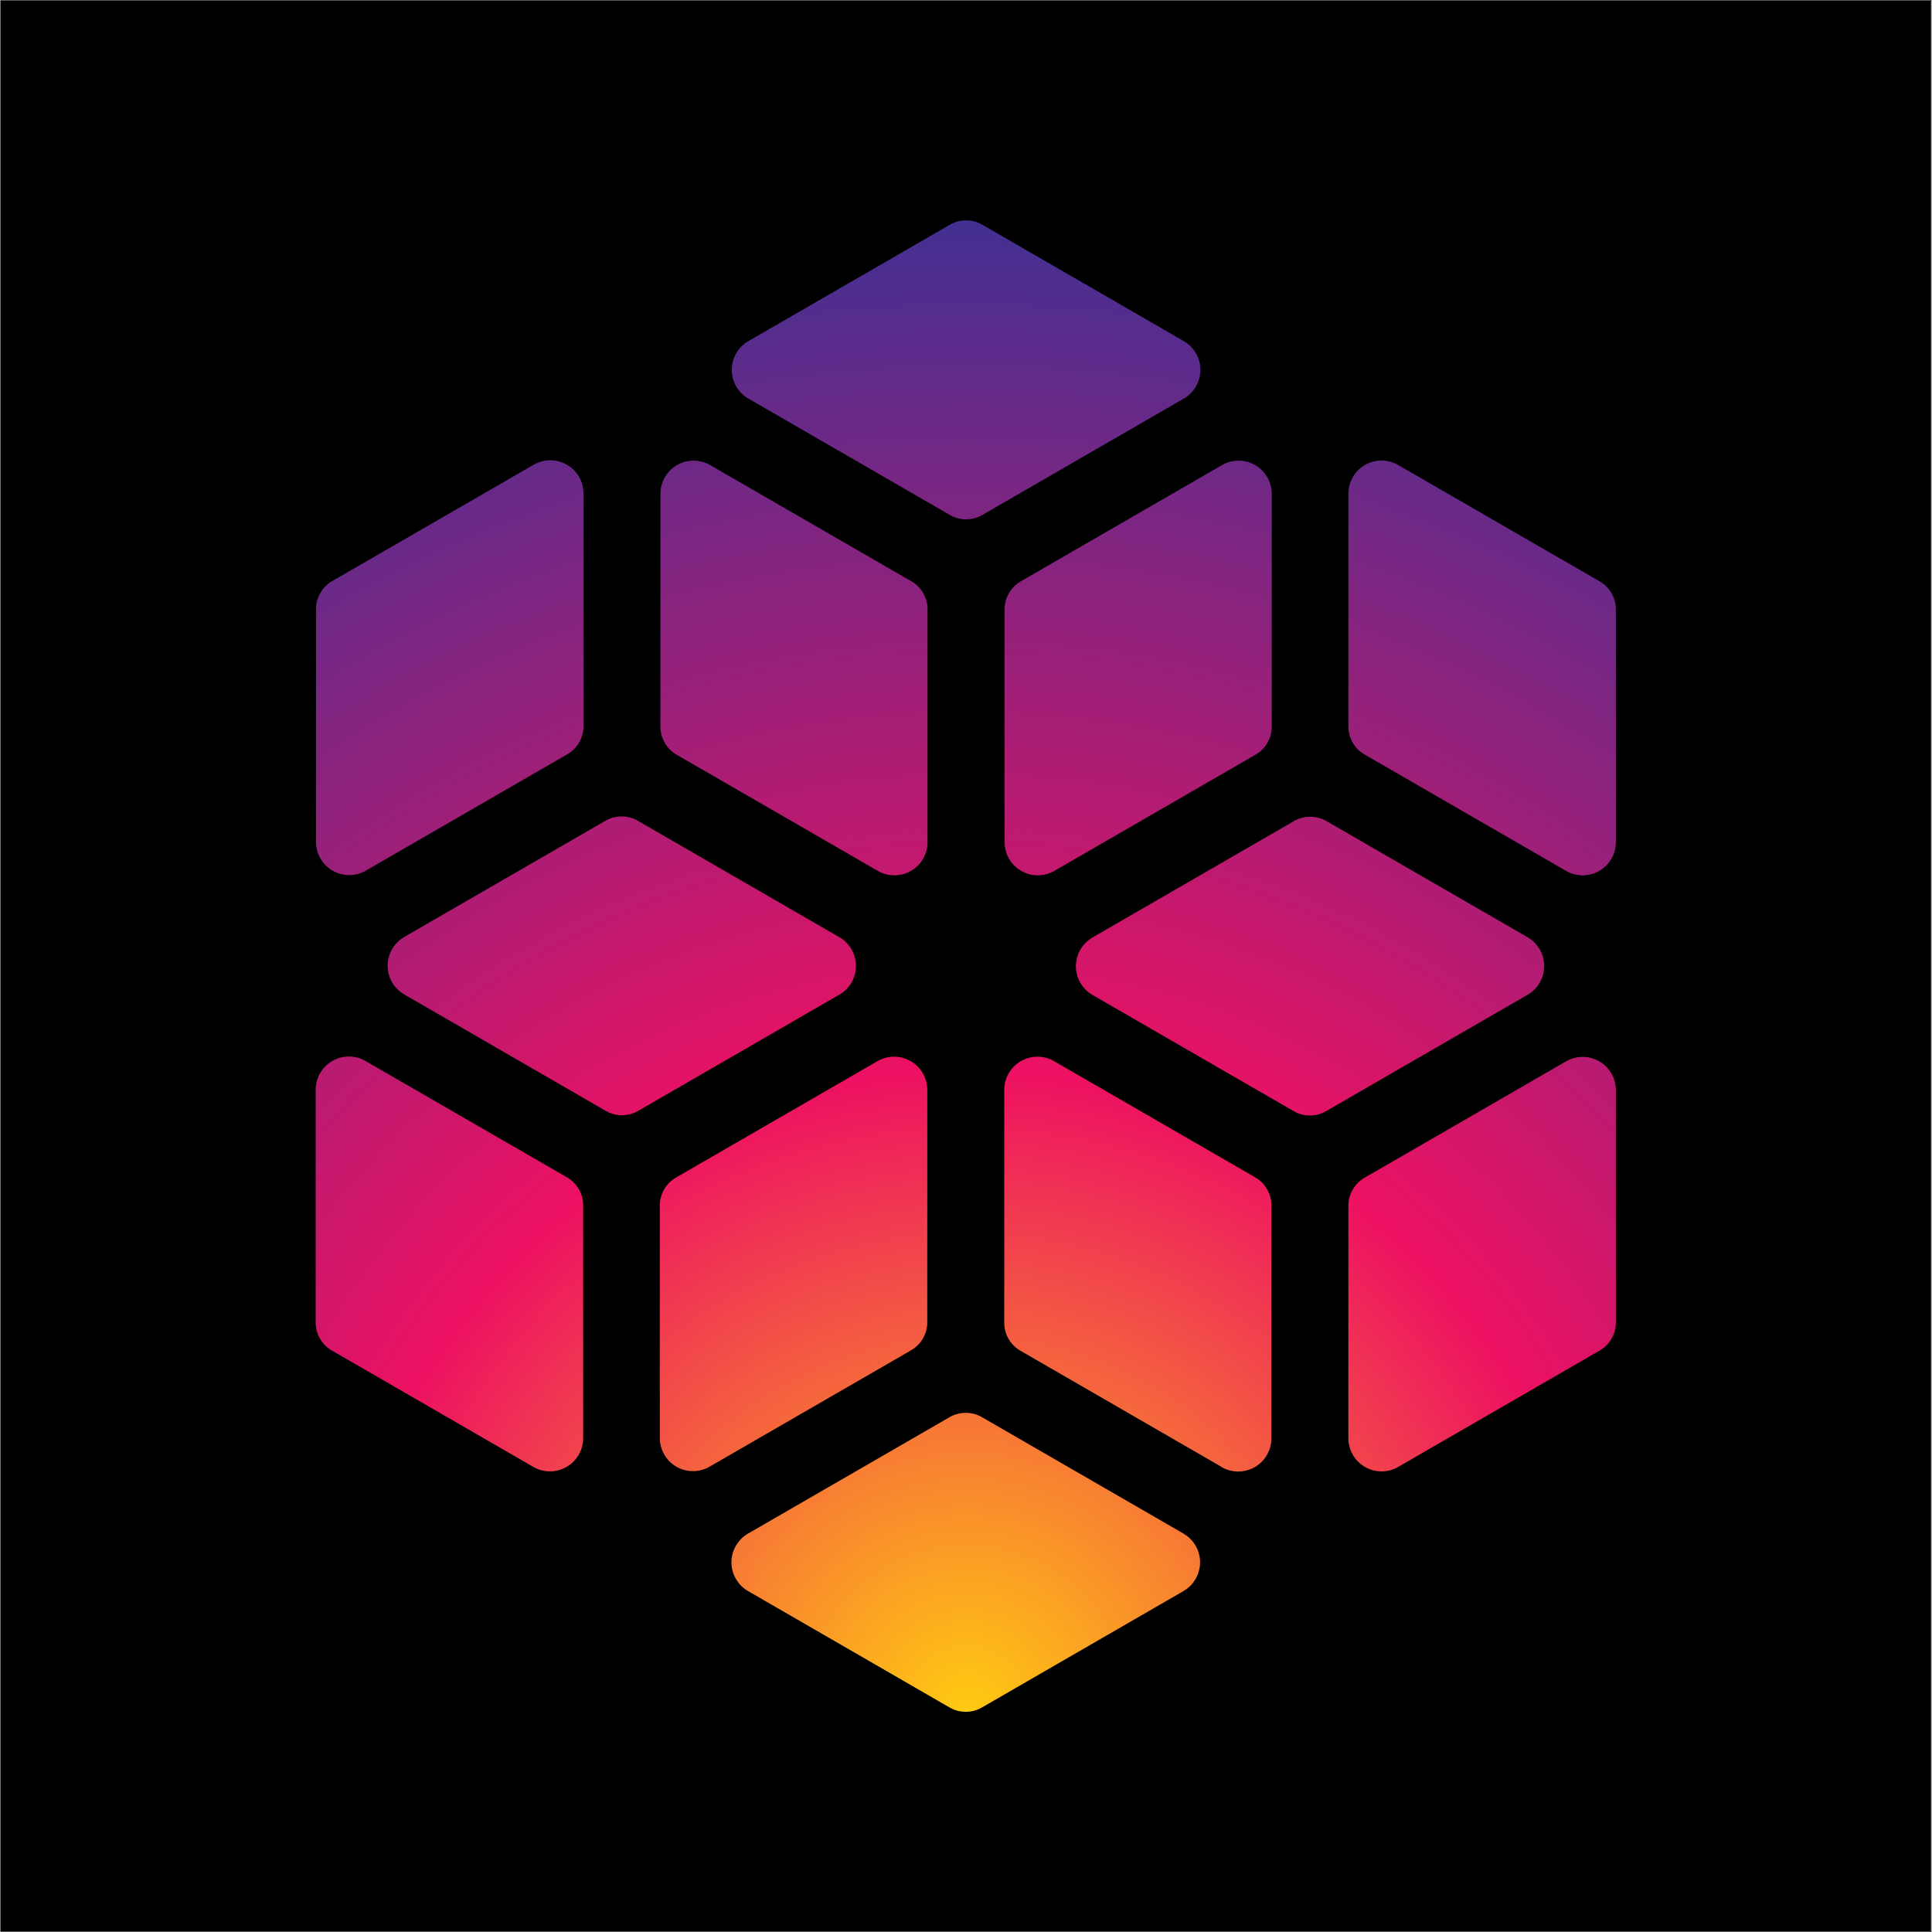 <svg xmlns="http://www.w3.org/2000/svg" xmlns:xlink="http://www.w3.org/1999/xlink" width="300" zoomAndPan="magnify" viewBox="0 0 224.88 225" height="300" preserveAspectRatio="xMidYMid meet" version="1.0"><rect x="0" y="0" width="224.88" height="225" fill="#333333" stroke="none"/><defs><clipPath id="id1"><path d="M 0 0.059 L 224.762 0.059 L 224.762 224.938 L 0 224.938 Z M 0 0.059 " clip-rule="nonzero"/></clipPath><clipPath id="id2"><path d="M 36.703 25.172 L 188.121 25.172 L 188.121 199.828 L 36.703 199.828 Z M 36.703 25.172 " clip-rule="nonzero"/></clipPath><clipPath id="id3"><path d="M 142.254 54.164 L 118.867 67.672 C 118.262 68.012 117.785 68.48 117.441 69.082 C 117.094 69.68 116.926 70.328 116.934 71.02 L 116.934 98.078 C 116.934 98.246 116.945 98.414 116.969 98.582 C 116.992 98.75 117.023 98.914 117.066 99.078 C 117.109 99.238 117.164 99.398 117.23 99.555 C 117.293 99.711 117.367 99.863 117.453 100.008 C 117.539 100.152 117.629 100.293 117.734 100.43 C 117.836 100.562 117.945 100.688 118.066 100.809 C 118.188 100.926 118.312 101.039 118.445 101.141 C 118.578 101.246 118.719 101.336 118.867 101.422 C 119.012 101.508 119.164 101.582 119.32 101.645 C 119.477 101.711 119.633 101.766 119.797 101.809 C 119.961 101.852 120.125 101.887 120.293 101.906 C 120.461 101.93 120.629 101.941 120.797 101.941 C 120.965 101.941 121.133 101.93 121.301 101.906 C 121.469 101.887 121.633 101.852 121.797 101.809 C 121.961 101.766 122.117 101.711 122.273 101.645 C 122.43 101.582 122.582 101.508 122.727 101.422 L 146.113 87.918 C 146.719 87.578 147.195 87.109 147.539 86.508 C 147.887 85.91 148.055 85.262 148.047 84.57 L 148.047 57.508 C 148.047 57.34 148.035 57.172 148.012 57.004 C 147.992 56.836 147.957 56.672 147.914 56.508 C 147.871 56.348 147.816 56.188 147.754 56.031 C 147.688 55.875 147.613 55.723 147.527 55.578 C 147.445 55.43 147.352 55.293 147.246 55.156 C 147.145 55.023 147.035 54.898 146.914 54.777 C 146.797 54.656 146.668 54.547 146.535 54.445 C 146.402 54.34 146.262 54.246 146.117 54.164 C 145.969 54.078 145.816 54.004 145.664 53.941 C 145.508 53.875 145.348 53.82 145.184 53.777 C 145.02 53.734 144.855 53.699 144.688 53.68 C 144.52 53.656 144.352 53.645 144.184 53.645 C 144.016 53.645 143.848 53.656 143.68 53.68 C 143.512 53.699 143.348 53.734 143.184 53.777 C 143.023 53.82 142.863 53.875 142.707 53.938 C 142.551 54.004 142.398 54.078 142.254 54.164 Z M 182.328 101.426 L 158.902 87.895 C 158.297 87.559 157.82 87.09 157.477 86.488 C 157.129 85.887 156.961 85.242 156.973 84.551 L 156.973 57.492 C 156.973 57.324 156.98 57.156 157.004 56.988 C 157.027 56.82 157.059 56.656 157.102 56.496 C 157.148 56.332 157.199 56.172 157.266 56.016 C 157.332 55.859 157.406 55.707 157.488 55.562 C 157.574 55.418 157.668 55.277 157.77 55.145 C 157.871 55.008 157.984 54.883 158.102 54.762 C 158.223 54.645 158.348 54.531 158.484 54.43 C 158.617 54.328 158.758 54.234 158.902 54.148 C 159.051 54.066 159.199 53.992 159.355 53.926 C 159.512 53.863 159.672 53.809 159.832 53.766 C 159.996 53.719 160.16 53.688 160.328 53.664 C 160.496 53.645 160.664 53.633 160.832 53.633 C 161 53.633 161.168 53.645 161.336 53.664 C 161.504 53.688 161.668 53.719 161.832 53.766 C 161.996 53.809 162.156 53.863 162.309 53.926 C 162.465 53.992 162.617 54.066 162.762 54.148 L 186.191 67.68 C 186.793 68.016 187.27 68.484 187.617 69.086 C 187.965 69.688 188.133 70.332 188.121 71.027 L 188.121 98.078 C 188.121 98.246 188.109 98.414 188.09 98.582 C 188.066 98.75 188.035 98.914 187.988 99.078 C 187.945 99.238 187.891 99.398 187.828 99.555 C 187.762 99.711 187.688 99.863 187.605 100.008 C 187.52 100.152 187.426 100.293 187.324 100.43 C 187.219 100.562 187.109 100.688 186.988 100.809 C 186.871 100.926 186.742 101.039 186.609 101.141 C 186.477 101.242 186.336 101.336 186.191 101.422 C 186.043 101.508 185.895 101.582 185.738 101.645 C 185.582 101.711 185.422 101.766 185.258 101.809 C 185.094 101.852 184.93 101.883 184.762 101.906 C 184.598 101.93 184.43 101.941 184.258 101.941 C 184.09 101.941 183.922 101.93 183.754 101.906 C 183.586 101.887 183.422 101.852 183.258 101.809 C 183.098 101.766 182.938 101.711 182.781 101.648 C 182.625 101.582 182.473 101.508 182.328 101.422 Z M 156.969 140.48 L 156.969 167.496 C 156.969 167.664 156.98 167.832 157 168 C 157.023 168.168 157.059 168.332 157.102 168.496 C 157.145 168.66 157.199 168.816 157.262 168.973 C 157.328 169.129 157.402 169.281 157.488 169.426 C 157.57 169.574 157.664 169.715 157.77 169.848 C 157.871 169.98 157.98 170.105 158.102 170.227 C 158.219 170.348 158.348 170.457 158.48 170.559 C 158.613 170.664 158.754 170.758 158.902 170.84 C 159.047 170.926 159.199 171 159.355 171.062 C 159.512 171.129 159.668 171.184 159.832 171.227 C 159.996 171.27 160.16 171.305 160.328 171.324 C 160.496 171.348 160.664 171.359 160.832 171.359 C 161 171.359 161.168 171.348 161.336 171.324 C 161.504 171.305 161.668 171.27 161.832 171.227 C 161.996 171.184 162.152 171.129 162.309 171.066 C 162.465 171 162.617 170.926 162.762 170.844 L 186.188 157.312 C 186.793 156.977 187.27 156.504 187.613 155.906 C 187.961 155.305 188.129 154.66 188.121 153.965 L 188.121 126.949 C 188.121 126.781 188.109 126.613 188.086 126.445 C 188.062 126.277 188.031 126.113 187.988 125.949 C 187.945 125.785 187.891 125.625 187.824 125.469 C 187.762 125.312 187.688 125.164 187.602 125.016 C 187.516 124.871 187.422 124.73 187.32 124.598 C 187.219 124.465 187.105 124.336 186.988 124.219 C 186.867 124.098 186.742 123.988 186.605 123.883 C 186.473 123.781 186.332 123.688 186.188 123.602 C 186.043 123.52 185.891 123.445 185.734 123.379 C 185.578 123.316 185.418 123.262 185.258 123.219 C 185.094 123.172 184.93 123.141 184.762 123.117 C 184.594 123.098 184.426 123.086 184.258 123.086 C 184.086 123.086 183.918 123.098 183.754 123.117 C 183.586 123.141 183.418 123.172 183.258 123.215 C 183.094 123.262 182.934 123.312 182.777 123.379 C 182.621 123.441 182.473 123.516 182.324 123.602 L 158.902 137.133 C 158.297 137.473 157.82 137.941 157.477 138.539 C 157.129 139.141 156.961 139.785 156.969 140.477 Z M 127.168 115.871 C 127.023 115.789 126.883 115.695 126.75 115.59 C 126.613 115.488 126.488 115.375 126.367 115.258 C 126.25 115.137 126.141 115.012 126.035 114.879 C 125.934 114.742 125.84 114.602 125.754 114.457 C 125.672 114.312 125.598 114.16 125.531 114.004 C 125.469 113.848 125.414 113.688 125.371 113.523 C 125.328 113.363 125.293 113.195 125.273 113.031 C 125.25 112.863 125.238 112.695 125.238 112.523 C 125.238 112.355 125.25 112.188 125.273 112.02 C 125.293 111.855 125.328 111.688 125.371 111.523 C 125.414 111.363 125.469 111.203 125.531 111.047 C 125.598 110.891 125.672 110.738 125.754 110.594 C 125.84 110.449 125.934 110.309 126.035 110.172 C 126.141 110.039 126.25 109.914 126.367 109.793 C 126.488 109.672 126.613 109.562 126.75 109.461 C 126.883 109.355 127.023 109.262 127.168 109.18 L 150.594 95.648 C 151.191 95.293 151.832 95.117 152.527 95.117 C 153.219 95.117 153.863 95.293 154.457 95.648 L 177.848 109.156 C 177.992 109.242 178.133 109.336 178.266 109.438 C 178.398 109.543 178.527 109.652 178.645 109.773 C 178.766 109.891 178.875 110.02 178.977 110.152 C 179.082 110.285 179.176 110.426 179.258 110.574 C 179.344 110.719 179.418 110.871 179.48 111.027 C 179.547 111.18 179.602 111.34 179.645 111.504 C 179.688 111.668 179.723 111.832 179.742 112 C 179.766 112.168 179.777 112.336 179.777 112.504 C 179.777 112.672 179.766 112.84 179.742 113.008 C 179.723 113.176 179.688 113.34 179.645 113.504 C 179.602 113.668 179.547 113.824 179.48 113.98 C 179.418 114.137 179.344 114.289 179.258 114.434 C 179.176 114.582 179.082 114.723 178.977 114.855 C 178.875 114.988 178.766 115.117 178.645 115.234 C 178.527 115.355 178.398 115.465 178.266 115.566 C 178.133 115.672 177.992 115.766 177.848 115.848 L 154.418 129.379 C 153.824 129.734 153.18 129.91 152.488 129.91 C 151.797 129.91 151.152 129.734 150.559 129.379 Z M 87.055 178.602 L 110.48 165.07 C 111.074 164.715 111.719 164.539 112.41 164.539 C 113.105 164.539 113.746 164.715 114.344 165.07 L 137.77 178.602 C 137.914 178.688 138.055 178.781 138.191 178.883 C 138.324 178.988 138.449 179.098 138.57 179.219 C 138.688 179.336 138.801 179.461 138.902 179.598 C 139.004 179.73 139.098 179.871 139.184 180.016 C 139.266 180.164 139.34 180.312 139.406 180.469 C 139.469 180.625 139.523 180.785 139.566 180.949 C 139.613 181.113 139.645 181.277 139.668 181.445 C 139.688 181.609 139.699 181.777 139.699 181.949 C 139.699 182.117 139.688 182.285 139.668 182.453 C 139.645 182.621 139.613 182.785 139.566 182.949 C 139.523 183.109 139.469 183.27 139.406 183.426 C 139.34 183.582 139.266 183.734 139.184 183.879 C 139.098 184.023 139.004 184.164 138.902 184.301 C 138.801 184.434 138.688 184.559 138.57 184.68 C 138.449 184.797 138.324 184.91 138.191 185.012 C 138.055 185.113 137.914 185.207 137.77 185.293 L 114.344 198.824 C 113.746 199.18 113.105 199.355 112.41 199.355 C 111.719 199.355 111.074 199.18 110.48 198.824 L 87.055 185.293 C 86.906 185.207 86.766 185.113 86.633 185.012 C 86.5 184.91 86.375 184.797 86.254 184.68 C 86.137 184.559 86.023 184.434 85.922 184.301 C 85.82 184.164 85.727 184.023 85.641 183.879 C 85.555 183.734 85.48 183.582 85.418 183.426 C 85.352 183.27 85.297 183.109 85.254 182.949 C 85.211 182.785 85.18 182.621 85.156 182.453 C 85.133 182.285 85.125 182.117 85.125 181.949 C 85.125 181.777 85.133 181.609 85.156 181.445 C 85.18 181.277 85.211 181.113 85.254 180.949 C 85.297 180.785 85.352 180.625 85.418 180.469 C 85.48 180.312 85.555 180.164 85.641 180.016 C 85.727 179.871 85.82 179.73 85.922 179.598 C 86.023 179.461 86.137 179.336 86.254 179.219 C 86.375 179.098 86.5 178.988 86.633 178.883 C 86.766 178.781 86.906 178.688 87.055 178.602 Z M 142.211 170.855 C 142.359 170.941 142.512 171.016 142.664 171.082 C 142.82 171.145 142.98 171.199 143.145 171.242 C 143.309 171.285 143.473 171.32 143.641 171.34 C 143.809 171.363 143.977 171.375 144.145 171.375 C 144.312 171.375 144.48 171.363 144.648 171.34 C 144.816 171.32 144.98 171.285 145.145 171.242 C 145.305 171.199 145.465 171.145 145.621 171.078 C 145.777 171.016 145.93 170.941 146.074 170.855 C 146.219 170.773 146.359 170.68 146.496 170.574 C 146.629 170.473 146.754 170.363 146.875 170.242 C 146.992 170.121 147.105 169.996 147.207 169.863 C 147.309 169.727 147.402 169.59 147.488 169.441 C 147.57 169.297 147.648 169.145 147.711 168.988 C 147.777 168.832 147.828 168.672 147.875 168.512 C 147.918 168.348 147.949 168.184 147.973 168.016 C 147.992 167.848 148.004 167.68 148.004 167.512 L 148.004 140.434 C 148.016 139.742 147.848 139.094 147.5 138.496 C 147.152 137.895 146.68 137.426 146.074 137.086 L 122.688 123.578 C 122.539 123.496 122.391 123.418 122.234 123.355 C 122.078 123.289 121.918 123.238 121.754 123.191 C 121.594 123.148 121.426 123.117 121.258 123.094 C 121.094 123.074 120.926 123.062 120.754 123.062 C 120.586 123.062 120.418 123.074 120.25 123.094 C 120.086 123.117 119.918 123.148 119.758 123.195 C 119.594 123.238 119.434 123.293 119.277 123.355 C 119.121 123.422 118.973 123.496 118.824 123.578 C 118.68 123.664 118.539 123.758 118.406 123.859 C 118.27 123.965 118.145 124.074 118.023 124.195 C 117.906 124.312 117.797 124.441 117.691 124.574 C 117.59 124.707 117.496 124.848 117.41 124.992 C 117.328 125.141 117.254 125.293 117.188 125.445 C 117.125 125.602 117.07 125.762 117.027 125.926 C 116.98 126.09 116.949 126.254 116.926 126.422 C 116.906 126.59 116.895 126.758 116.895 126.926 L 116.895 153.988 C 116.883 154.68 117.051 155.324 117.398 155.926 C 117.746 156.523 118.219 156.992 118.824 157.332 L 142.211 170.84 Z M 67.855 167.512 L 67.855 140.434 C 67.863 139.742 67.695 139.094 67.352 138.496 C 67.004 137.895 66.527 137.426 65.926 137.086 L 42.496 123.559 C 42.352 123.473 42.199 123.398 42.043 123.336 C 41.891 123.27 41.73 123.215 41.566 123.172 C 41.402 123.129 41.238 123.098 41.07 123.074 C 40.902 123.051 40.734 123.043 40.566 123.043 C 40.398 123.043 40.23 123.055 40.062 123.074 C 39.895 123.098 39.73 123.129 39.566 123.172 C 39.406 123.219 39.246 123.27 39.09 123.336 C 38.934 123.398 38.781 123.477 38.637 123.559 C 38.492 123.645 38.352 123.738 38.219 123.84 C 38.082 123.941 37.957 124.055 37.836 124.172 C 37.719 124.293 37.605 124.418 37.504 124.551 C 37.402 124.688 37.309 124.824 37.223 124.973 C 37.137 125.117 37.062 125.27 37 125.426 C 36.934 125.582 36.879 125.738 36.836 125.902 C 36.793 126.066 36.758 126.23 36.738 126.398 C 36.715 126.566 36.703 126.734 36.703 126.902 L 36.703 153.965 C 36.695 154.656 36.863 155.305 37.207 155.902 C 37.555 156.504 38.031 156.973 38.637 157.309 L 62.059 170.84 C 62.207 170.922 62.355 171 62.512 171.062 C 62.668 171.129 62.828 171.18 62.992 171.227 C 63.156 171.27 63.32 171.301 63.488 171.324 C 63.656 171.344 63.824 171.355 63.992 171.355 C 64.16 171.355 64.328 171.344 64.496 171.324 C 64.664 171.301 64.828 171.27 64.992 171.223 C 65.152 171.18 65.312 171.125 65.469 171.062 C 65.625 170.996 65.777 170.922 65.922 170.84 C 66.066 170.754 66.207 170.66 66.344 170.559 C 66.477 170.453 66.602 170.344 66.723 170.223 C 66.84 170.105 66.953 169.977 67.055 169.844 C 67.156 169.711 67.25 169.57 67.336 169.426 C 67.422 169.277 67.496 169.129 67.559 168.973 C 67.625 168.816 67.68 168.656 67.723 168.492 C 67.766 168.328 67.801 168.164 67.82 167.996 C 67.844 167.828 67.855 167.66 67.855 167.492 Z M 76.781 140.453 L 76.781 167.469 C 76.781 167.637 76.789 167.805 76.812 167.973 C 76.836 168.137 76.867 168.305 76.91 168.465 C 76.957 168.629 77.012 168.789 77.074 168.945 C 77.141 169.102 77.215 169.25 77.297 169.398 C 77.383 169.543 77.477 169.684 77.578 169.816 C 77.68 169.953 77.793 170.078 77.91 170.199 C 78.031 170.316 78.156 170.426 78.293 170.531 C 78.426 170.633 78.566 170.727 78.711 170.812 C 78.859 170.895 79.008 170.969 79.164 171.035 C 79.32 171.098 79.48 171.152 79.641 171.195 C 79.805 171.242 79.969 171.273 80.137 171.297 C 80.305 171.316 80.473 171.328 80.641 171.328 C 80.809 171.328 80.977 171.316 81.145 171.297 C 81.312 171.273 81.477 171.242 81.641 171.195 C 81.805 171.152 81.965 171.098 82.117 171.035 C 82.273 170.969 82.426 170.895 82.57 170.812 L 106 157.281 C 106.602 156.945 107.078 156.473 107.422 155.875 C 107.77 155.273 107.938 154.629 107.93 153.934 L 107.93 126.926 C 107.93 126.758 107.918 126.59 107.895 126.422 C 107.875 126.254 107.84 126.09 107.797 125.926 C 107.754 125.762 107.699 125.602 107.633 125.445 C 107.57 125.289 107.496 125.141 107.41 124.992 C 107.328 124.848 107.234 124.707 107.129 124.574 C 107.027 124.441 106.918 124.312 106.797 124.195 C 106.68 124.074 106.551 123.965 106.418 123.859 C 106.285 123.758 106.145 123.664 105.996 123.578 C 105.852 123.496 105.699 123.422 105.547 123.355 C 105.391 123.293 105.23 123.238 105.066 123.195 C 104.902 123.148 104.738 123.117 104.57 123.094 C 104.402 123.074 104.234 123.062 104.066 123.062 C 103.898 123.062 103.73 123.074 103.562 123.094 C 103.395 123.117 103.23 123.148 103.066 123.191 C 102.906 123.238 102.746 123.289 102.59 123.355 C 102.434 123.418 102.281 123.496 102.137 123.578 L 78.711 137.109 C 78.105 137.449 77.629 137.918 77.285 138.52 C 76.938 139.117 76.77 139.766 76.781 140.457 Z M 42.535 101.398 L 65.961 87.871 C 66.566 87.531 67.043 87.062 67.387 86.465 C 67.734 85.863 67.902 85.219 67.895 84.523 L 67.895 57.465 C 67.895 57.297 67.883 57.129 67.859 56.961 C 67.836 56.793 67.805 56.629 67.762 56.465 C 67.719 56.301 67.664 56.145 67.598 55.988 C 67.535 55.832 67.457 55.68 67.375 55.535 C 67.289 55.387 67.195 55.246 67.094 55.113 C 66.992 54.98 66.879 54.852 66.762 54.734 C 66.641 54.613 66.516 54.504 66.379 54.402 C 66.246 54.297 66.105 54.203 65.961 54.121 C 65.816 54.035 65.664 53.961 65.508 53.898 C 65.352 53.832 65.191 53.777 65.027 53.734 C 64.867 53.691 64.699 53.656 64.535 53.637 C 64.367 53.613 64.199 53.602 64.031 53.602 C 63.859 53.602 63.691 53.613 63.527 53.637 C 63.359 53.656 63.191 53.691 63.031 53.734 C 62.867 53.777 62.707 53.832 62.551 53.895 C 62.395 53.961 62.246 54.035 62.098 54.117 L 38.672 67.648 C 38.066 67.984 37.59 68.457 37.246 69.055 C 36.898 69.656 36.73 70.301 36.742 70.996 L 36.742 98.055 C 36.742 98.227 36.754 98.395 36.777 98.559 C 36.797 98.727 36.832 98.891 36.875 99.055 C 36.918 99.219 36.973 99.379 37.039 99.535 C 37.102 99.688 37.176 99.84 37.262 99.988 C 37.348 100.133 37.438 100.273 37.543 100.406 C 37.645 100.539 37.758 100.668 37.875 100.785 C 37.996 100.906 38.121 101.016 38.254 101.117 C 38.391 101.223 38.527 101.316 38.676 101.398 C 38.82 101.484 38.973 101.559 39.129 101.621 C 39.285 101.688 39.445 101.742 39.605 101.785 C 39.77 101.828 39.934 101.859 40.102 101.883 C 40.27 101.906 40.438 101.918 40.605 101.918 C 40.773 101.918 40.941 101.906 41.109 101.883 C 41.277 101.863 41.441 101.828 41.605 101.785 C 41.77 101.742 41.926 101.688 42.082 101.625 C 42.238 101.559 42.391 101.484 42.535 101.398 Z M 70.402 95.613 C 71 95.262 71.645 95.082 72.336 95.082 C 73.027 95.082 73.672 95.262 74.266 95.613 L 97.691 109.145 C 97.84 109.23 97.98 109.324 98.113 109.426 C 98.246 109.527 98.375 109.641 98.492 109.758 C 98.613 109.879 98.723 110.004 98.824 110.141 C 98.93 110.273 99.023 110.414 99.105 110.559 C 99.191 110.707 99.266 110.855 99.328 111.012 C 99.395 111.168 99.449 111.328 99.492 111.492 C 99.535 111.652 99.566 111.82 99.59 111.988 C 99.613 112.152 99.625 112.32 99.621 112.492 C 99.625 112.66 99.613 112.828 99.59 112.996 C 99.566 113.16 99.535 113.328 99.492 113.488 C 99.449 113.652 99.395 113.812 99.328 113.969 C 99.266 114.125 99.191 114.277 99.105 114.422 C 99.023 114.566 98.93 114.707 98.824 114.84 C 98.723 114.977 98.613 115.102 98.492 115.223 C 98.375 115.34 98.246 115.453 98.113 115.555 C 97.98 115.656 97.84 115.75 97.691 115.836 L 74.305 129.344 C 73.711 129.699 73.066 129.875 72.375 129.875 C 71.68 129.875 71.039 129.699 70.441 129.344 L 47.016 115.812 C 46.871 115.727 46.73 115.637 46.594 115.531 C 46.461 115.43 46.336 115.316 46.215 115.199 C 46.098 115.078 45.984 114.953 45.883 114.82 C 45.781 114.684 45.688 114.543 45.602 114.398 C 45.52 114.254 45.445 114.102 45.379 113.945 C 45.316 113.789 45.262 113.629 45.219 113.469 C 45.172 113.305 45.141 113.141 45.117 112.973 C 45.098 112.805 45.086 112.637 45.086 112.469 C 45.086 112.301 45.098 112.129 45.117 111.965 C 45.141 111.797 45.172 111.633 45.219 111.469 C 45.262 111.305 45.316 111.145 45.379 110.988 C 45.445 110.832 45.52 110.684 45.602 110.535 C 45.688 110.391 45.781 110.25 45.883 110.117 C 45.984 109.984 46.098 109.855 46.215 109.738 C 46.336 109.617 46.461 109.508 46.594 109.402 C 46.73 109.301 46.871 109.207 47.016 109.121 Z M 87.094 46.418 C 86.945 46.336 86.805 46.242 86.672 46.137 C 86.539 46.035 86.41 45.926 86.293 45.805 C 86.172 45.684 86.062 45.559 85.961 45.426 C 85.855 45.289 85.762 45.152 85.68 45.004 C 85.594 44.859 85.52 44.707 85.457 44.551 C 85.391 44.395 85.336 44.234 85.293 44.074 C 85.25 43.91 85.219 43.746 85.195 43.578 C 85.172 43.41 85.164 43.242 85.164 43.074 C 85.164 42.902 85.172 42.734 85.195 42.57 C 85.219 42.402 85.25 42.234 85.293 42.074 C 85.336 41.91 85.391 41.75 85.457 41.594 C 85.52 41.438 85.594 41.289 85.68 41.141 C 85.762 40.996 85.855 40.855 85.961 40.723 C 86.062 40.586 86.172 40.461 86.293 40.34 C 86.41 40.223 86.539 40.109 86.672 40.008 C 86.805 39.906 86.945 39.812 87.094 39.727 L 110.52 26.195 C 111.113 25.84 111.758 25.664 112.449 25.664 C 113.145 25.664 113.785 25.84 114.383 26.195 L 126.094 32.961 L 137.809 39.727 C 137.953 39.812 138.094 39.906 138.227 40.008 C 138.363 40.109 138.488 40.223 138.605 40.34 C 138.727 40.461 138.836 40.586 138.941 40.723 C 139.043 40.855 139.137 40.996 139.219 41.141 C 139.305 41.289 139.379 41.438 139.445 41.594 C 139.508 41.75 139.562 41.91 139.605 42.074 C 139.648 42.234 139.684 42.402 139.703 42.57 C 139.727 42.734 139.738 42.902 139.738 43.074 C 139.738 43.242 139.727 43.41 139.703 43.578 C 139.684 43.746 139.648 43.91 139.605 44.074 C 139.562 44.234 139.508 44.395 139.445 44.551 C 139.379 44.707 139.305 44.859 139.219 45.004 C 139.137 45.152 139.043 45.289 138.941 45.426 C 138.836 45.559 138.727 45.684 138.605 45.805 C 138.488 45.926 138.363 46.035 138.227 46.137 C 138.094 46.242 137.953 46.336 137.809 46.418 L 114.383 59.949 C 113.785 60.305 113.145 60.484 112.449 60.484 C 111.758 60.484 111.113 60.305 110.52 59.949 Z M 106.031 67.672 L 82.645 54.164 C 82.496 54.078 82.348 54.004 82.191 53.938 C 82.035 53.875 81.875 53.82 81.711 53.777 C 81.551 53.734 81.383 53.699 81.215 53.68 C 81.051 53.656 80.883 53.645 80.711 53.645 C 80.543 53.645 80.375 53.656 80.207 53.68 C 80.043 53.699 79.875 53.734 79.715 53.777 C 79.551 53.82 79.391 53.875 79.234 53.941 C 79.078 54.004 78.93 54.078 78.781 54.164 C 78.637 54.246 78.496 54.34 78.363 54.445 C 78.227 54.547 78.102 54.656 77.98 54.777 C 77.863 54.898 77.75 55.023 77.648 55.156 C 77.547 55.293 77.453 55.43 77.367 55.578 C 77.285 55.723 77.211 55.875 77.145 56.031 C 77.082 56.188 77.027 56.348 76.984 56.508 C 76.938 56.672 76.906 56.836 76.883 57.004 C 76.863 57.172 76.852 57.34 76.852 57.508 L 76.852 84.57 C 76.844 85.262 77.012 85.91 77.355 86.508 C 77.703 87.109 78.176 87.578 78.781 87.918 L 102.168 101.422 C 102.316 101.508 102.469 101.582 102.621 101.645 C 102.777 101.711 102.938 101.766 103.102 101.809 C 103.266 101.852 103.43 101.887 103.598 101.906 C 103.766 101.93 103.934 101.941 104.102 101.941 C 104.27 101.941 104.438 101.93 104.605 101.906 C 104.773 101.883 104.938 101.852 105.102 101.809 C 105.262 101.766 105.422 101.711 105.578 101.645 C 105.734 101.582 105.887 101.508 106.031 101.422 C 106.176 101.336 106.316 101.242 106.453 101.141 C 106.586 101.039 106.711 100.926 106.832 100.809 C 106.949 100.688 107.062 100.562 107.164 100.43 C 107.266 100.293 107.359 100.152 107.445 100.008 C 107.527 99.863 107.602 99.711 107.668 99.555 C 107.734 99.398 107.785 99.238 107.832 99.078 C 107.875 98.914 107.906 98.746 107.93 98.582 C 107.949 98.414 107.961 98.246 107.961 98.078 L 107.961 71.02 C 107.973 70.324 107.805 69.68 107.461 69.082 C 107.117 68.48 106.641 68.012 106.039 67.672 Z M 106.031 67.672 " clip-rule="evenodd"/></clipPath><radialGradient gradientTransform="matrix(1, 0, 0, 1, -597.591, -719.859)" gradientUnits="userSpaceOnUse" r="173.64" cx="710.138" id="id4" cy="919.023" fx="710.138" fy="919.023"><stop stop-opacity="1" stop-color="rgb(99.966%, 79.268%, 6.842%)" offset="0"/><stop stop-opacity="1" stop-color="rgb(99.902%, 78.606%, 7.13%)" offset="0.004"/><stop stop-opacity="1" stop-color="rgb(99.838%, 77.943%, 7.419%)" offset="0.008"/><stop stop-opacity="1" stop-color="rgb(99.773%, 77.281%, 7.707%)" offset="0.012"/><stop stop-opacity="1" stop-color="rgb(99.709%, 76.619%, 7.994%)" offset="0.016"/><stop stop-opacity="1" stop-color="rgb(99.644%, 75.957%, 8.282%)" offset="0.02"/><stop stop-opacity="1" stop-color="rgb(99.58%, 75.294%, 8.571%)" offset="0.023"/><stop stop-opacity="1" stop-color="rgb(99.515%, 74.632%, 8.858%)" offset="0.027"/><stop stop-opacity="1" stop-color="rgb(99.451%, 73.97%, 9.146%)" offset="0.031"/><stop stop-opacity="1" stop-color="rgb(99.387%, 73.308%, 9.435%)" offset="0.035"/><stop stop-opacity="1" stop-color="rgb(99.323%, 72.646%, 9.723%)" offset="0.039"/><stop stop-opacity="1" stop-color="rgb(99.257%, 71.983%, 10.01%)" offset="0.043"/><stop stop-opacity="1" stop-color="rgb(99.193%, 71.321%, 10.298%)" offset="0.047"/><stop stop-opacity="1" stop-color="rgb(99.129%, 70.659%, 10.587%)" offset="0.051"/><stop stop-opacity="1" stop-color="rgb(99.063%, 69.997%, 10.875%)" offset="0.055"/><stop stop-opacity="1" stop-color="rgb(98.999%, 69.334%, 11.162%)" offset="0.059"/><stop stop-opacity="1" stop-color="rgb(98.935%, 68.672%, 11.45%)" offset="0.062"/><stop stop-opacity="1" stop-color="rgb(98.871%, 68.01%, 11.739%)" offset="0.066"/><stop stop-opacity="1" stop-color="rgb(98.805%, 67.348%, 12.025%)" offset="0.07"/><stop stop-opacity="1" stop-color="rgb(98.741%, 66.685%, 12.314%)" offset="0.074"/><stop stop-opacity="1" stop-color="rgb(98.677%, 66.023%, 12.602%)" offset="0.078"/><stop stop-opacity="1" stop-color="rgb(98.613%, 65.361%, 12.891%)" offset="0.082"/><stop stop-opacity="1" stop-color="rgb(98.547%, 64.699%, 13.177%)" offset="0.086"/><stop stop-opacity="1" stop-color="rgb(98.483%, 64.037%, 13.466%)" offset="0.09"/><stop stop-opacity="1" stop-color="rgb(98.419%, 63.374%, 13.754%)" offset="0.094"/><stop stop-opacity="1" stop-color="rgb(98.354%, 62.712%, 14.043%)" offset="0.098"/><stop stop-opacity="1" stop-color="rgb(98.289%, 62.05%, 14.33%)" offset="0.102"/><stop stop-opacity="1" stop-color="rgb(98.225%, 61.388%, 14.618%)" offset="0.105"/><stop stop-opacity="1" stop-color="rgb(98.161%, 60.725%, 14.906%)" offset="0.109"/><stop stop-opacity="1" stop-color="rgb(98.096%, 60.063%, 15.193%)" offset="0.113"/><stop stop-opacity="1" stop-color="rgb(98.032%, 59.401%, 15.482%)" offset="0.117"/><stop stop-opacity="1" stop-color="rgb(97.968%, 58.739%, 15.77%)" offset="0.121"/><stop stop-opacity="1" stop-color="rgb(97.903%, 58.076%, 16.058%)" offset="0.125"/><stop stop-opacity="1" stop-color="rgb(97.838%, 57.414%, 16.345%)" offset="0.129"/><stop stop-opacity="1" stop-color="rgb(97.774%, 56.752%, 16.634%)" offset="0.133"/><stop stop-opacity="1" stop-color="rgb(97.71%, 56.09%, 16.922%)" offset="0.137"/><stop stop-opacity="1" stop-color="rgb(97.646%, 55.428%, 17.21%)" offset="0.141"/><stop stop-opacity="1" stop-color="rgb(97.58%, 54.765%, 17.497%)" offset="0.145"/><stop stop-opacity="1" stop-color="rgb(97.516%, 54.103%, 17.786%)" offset="0.148"/><stop stop-opacity="1" stop-color="rgb(97.452%, 53.441%, 18.074%)" offset="0.152"/><stop stop-opacity="1" stop-color="rgb(97.386%, 52.779%, 18.361%)" offset="0.156"/><stop stop-opacity="1" stop-color="rgb(97.322%, 52.116%, 18.649%)" offset="0.16"/><stop stop-opacity="1" stop-color="rgb(97.258%, 51.454%, 18.938%)" offset="0.164"/><stop stop-opacity="1" stop-color="rgb(97.194%, 50.792%, 19.226%)" offset="0.168"/><stop stop-opacity="1" stop-color="rgb(97.128%, 50.13%, 19.513%)" offset="0.172"/><stop stop-opacity="1" stop-color="rgb(97.064%, 49.467%, 19.801%)" offset="0.176"/><stop stop-opacity="1" stop-color="rgb(97%, 48.805%, 20.09%)" offset="0.18"/><stop stop-opacity="1" stop-color="rgb(96.936%, 48.143%, 20.378%)" offset="0.184"/><stop stop-opacity="1" stop-color="rgb(96.87%, 47.481%, 20.665%)" offset="0.188"/><stop stop-opacity="1" stop-color="rgb(96.806%, 46.819%, 20.953%)" offset="0.191"/><stop stop-opacity="1" stop-color="rgb(96.742%, 46.156%, 21.242%)" offset="0.195"/><stop stop-opacity="1" stop-color="rgb(96.677%, 45.494%, 21.529%)" offset="0.199"/><stop stop-opacity="1" stop-color="rgb(96.613%, 44.832%, 21.817%)" offset="0.203"/><stop stop-opacity="1" stop-color="rgb(96.548%, 44.17%, 22.105%)" offset="0.207"/><stop stop-opacity="1" stop-color="rgb(96.484%, 43.507%, 22.394%)" offset="0.211"/><stop stop-opacity="1" stop-color="rgb(96.419%, 42.845%, 22.681%)" offset="0.215"/><stop stop-opacity="1" stop-color="rgb(96.355%, 42.183%, 22.969%)" offset="0.219"/><stop stop-opacity="1" stop-color="rgb(96.291%, 41.521%, 23.257%)" offset="0.223"/><stop stop-opacity="1" stop-color="rgb(96.227%, 40.858%, 23.544%)" offset="0.227"/><stop stop-opacity="1" stop-color="rgb(96.161%, 40.196%, 23.833%)" offset="0.23"/><stop stop-opacity="1" stop-color="rgb(96.097%, 39.534%, 24.121%)" offset="0.234"/><stop stop-opacity="1" stop-color="rgb(96.033%, 38.872%, 24.409%)" offset="0.238"/><stop stop-opacity="1" stop-color="rgb(95.969%, 38.21%, 24.696%)" offset="0.242"/><stop stop-opacity="1" stop-color="rgb(95.903%, 37.547%, 24.985%)" offset="0.246"/><stop stop-opacity="1" stop-color="rgb(95.839%, 36.885%, 25.273%)" offset="0.25"/><stop stop-opacity="1" stop-color="rgb(95.775%, 36.223%, 25.562%)" offset="0.254"/><stop stop-opacity="1" stop-color="rgb(95.709%, 35.561%, 25.848%)" offset="0.258"/><stop stop-opacity="1" stop-color="rgb(95.645%, 34.898%, 26.137%)" offset="0.262"/><stop stop-opacity="1" stop-color="rgb(95.581%, 34.236%, 26.425%)" offset="0.266"/><stop stop-opacity="1" stop-color="rgb(95.517%, 33.574%, 26.712%)" offset="0.27"/><stop stop-opacity="1" stop-color="rgb(95.451%, 32.91%, 27%)" offset="0.273"/><stop stop-opacity="1" stop-color="rgb(95.387%, 32.248%, 27.289%)" offset="0.277"/><stop stop-opacity="1" stop-color="rgb(95.323%, 31.586%, 27.577%)" offset="0.281"/><stop stop-opacity="1" stop-color="rgb(95.259%, 30.923%, 27.864%)" offset="0.285"/><stop stop-opacity="1" stop-color="rgb(95.193%, 30.261%, 28.152%)" offset="0.289"/><stop stop-opacity="1" stop-color="rgb(95.129%, 29.599%, 28.441%)" offset="0.293"/><stop stop-opacity="1" stop-color="rgb(95.065%, 28.937%, 28.729%)" offset="0.297"/><stop stop-opacity="1" stop-color="rgb(95%, 28.275%, 29.016%)" offset="0.301"/><stop stop-opacity="1" stop-color="rgb(94.936%, 27.612%, 29.305%)" offset="0.305"/><stop stop-opacity="1" stop-color="rgb(94.872%, 26.95%, 29.593%)" offset="0.309"/><stop stop-opacity="1" stop-color="rgb(94.807%, 26.288%, 29.88%)" offset="0.312"/><stop stop-opacity="1" stop-color="rgb(94.742%, 25.626%, 30.168%)" offset="0.316"/><stop stop-opacity="1" stop-color="rgb(94.678%, 24.963%, 30.457%)" offset="0.32"/><stop stop-opacity="1" stop-color="rgb(94.614%, 24.301%, 30.745%)" offset="0.324"/><stop stop-opacity="1" stop-color="rgb(94.55%, 23.639%, 31.032%)" offset="0.328"/><stop stop-opacity="1" stop-color="rgb(94.484%, 22.977%, 31.32%)" offset="0.332"/><stop stop-opacity="1" stop-color="rgb(94.42%, 22.314%, 31.609%)" offset="0.336"/><stop stop-opacity="1" stop-color="rgb(94.356%, 21.652%, 31.897%)" offset="0.34"/><stop stop-opacity="1" stop-color="rgb(94.29%, 20.99%, 32.184%)" offset="0.344"/><stop stop-opacity="1" stop-color="rgb(94.226%, 20.328%, 32.472%)" offset="0.348"/><stop stop-opacity="1" stop-color="rgb(94.162%, 19.666%, 32.761%)" offset="0.352"/><stop stop-opacity="1" stop-color="rgb(94.098%, 19.003%, 33.047%)" offset="0.355"/><stop stop-opacity="1" stop-color="rgb(94.032%, 18.341%, 33.336%)" offset="0.359"/><stop stop-opacity="1" stop-color="rgb(93.968%, 17.679%, 33.624%)" offset="0.363"/><stop stop-opacity="1" stop-color="rgb(93.904%, 17.017%, 33.913%)" offset="0.367"/><stop stop-opacity="1" stop-color="rgb(93.84%, 16.354%, 34.2%)" offset="0.371"/><stop stop-opacity="1" stop-color="rgb(93.774%, 15.692%, 34.488%)" offset="0.375"/><stop stop-opacity="1" stop-color="rgb(93.71%, 15.03%, 34.776%)" offset="0.379"/><stop stop-opacity="1" stop-color="rgb(93.646%, 14.368%, 35.065%)" offset="0.383"/><stop stop-opacity="1" stop-color="rgb(93.582%, 13.705%, 35.352%)" offset="0.387"/><stop stop-opacity="1" stop-color="rgb(93.517%, 13.043%, 35.64%)" offset="0.391"/><stop stop-opacity="1" stop-color="rgb(93.452%, 12.381%, 35.928%)" offset="0.395"/><stop stop-opacity="1" stop-color="rgb(93.388%, 11.719%, 36.215%)" offset="0.398"/><stop stop-opacity="1" stop-color="rgb(93.323%, 11.057%, 36.504%)" offset="0.402"/><stop stop-opacity="1" stop-color="rgb(93.259%, 10.394%, 36.792%)" offset="0.406"/><stop stop-opacity="1" stop-color="rgb(93.195%, 9.732%, 37.08%)" offset="0.41"/><stop stop-opacity="1" stop-color="rgb(93.13%, 9.07%, 37.367%)" offset="0.414"/><stop stop-opacity="1" stop-color="rgb(93.065%, 8.408%, 37.656%)" offset="0.418"/><stop stop-opacity="1" stop-color="rgb(93.001%, 7.745%, 37.944%)" offset="0.422"/><stop stop-opacity="1" stop-color="rgb(92.937%, 7.083%, 38.231%)" offset="0.426"/><stop stop-opacity="1" stop-color="rgb(92.691%, 6.763%, 38.446%)" offset="0.43"/><stop stop-opacity="1" stop-color="rgb(92.25%, 6.816%, 38.582%)" offset="0.434"/><stop stop-opacity="1" stop-color="rgb(91.794%, 6.9%, 38.712%)" offset="0.438"/><stop stop-opacity="1" stop-color="rgb(91.338%, 6.982%, 38.841%)" offset="0.441"/><stop stop-opacity="1" stop-color="rgb(90.881%, 7.065%, 38.971%)" offset="0.445"/><stop stop-opacity="1" stop-color="rgb(90.425%, 7.149%, 39.101%)" offset="0.449"/><stop stop-opacity="1" stop-color="rgb(89.969%, 7.231%, 39.23%)" offset="0.453"/><stop stop-opacity="1" stop-color="rgb(89.513%, 7.314%, 39.36%)" offset="0.457"/><stop stop-opacity="1" stop-color="rgb(89.055%, 7.397%, 39.49%)" offset="0.461"/><stop stop-opacity="1" stop-color="rgb(88.599%, 7.48%, 39.618%)" offset="0.465"/><stop stop-opacity="1" stop-color="rgb(88.142%, 7.564%, 39.748%)" offset="0.469"/><stop stop-opacity="1" stop-color="rgb(87.686%, 7.646%, 39.877%)" offset="0.473"/><stop stop-opacity="1" stop-color="rgb(87.23%, 7.729%, 40.007%)" offset="0.477"/><stop stop-opacity="1" stop-color="rgb(86.774%, 7.812%, 40.137%)" offset="0.48"/><stop stop-opacity="1" stop-color="rgb(86.317%, 7.895%, 40.266%)" offset="0.484"/><stop stop-opacity="1" stop-color="rgb(85.861%, 7.977%, 40.396%)" offset="0.488"/><stop stop-opacity="1" stop-color="rgb(85.405%, 8.061%, 40.526%)" offset="0.492"/><stop stop-opacity="1" stop-color="rgb(84.947%, 8.144%, 40.656%)" offset="0.496"/><stop stop-opacity="1" stop-color="rgb(84.491%, 8.226%, 40.784%)" offset="0.5"/><stop stop-opacity="1" stop-color="rgb(84.035%, 8.31%, 40.913%)" offset="0.504"/><stop stop-opacity="1" stop-color="rgb(83.578%, 8.392%, 41.043%)" offset="0.508"/><stop stop-opacity="1" stop-color="rgb(83.122%, 8.475%, 41.173%)" offset="0.512"/><stop stop-opacity="1" stop-color="rgb(82.666%, 8.559%, 41.302%)" offset="0.516"/><stop stop-opacity="1" stop-color="rgb(82.21%, 8.641%, 41.432%)" offset="0.52"/><stop stop-opacity="1" stop-color="rgb(81.754%, 8.723%, 41.562%)" offset="0.523"/><stop stop-opacity="1" stop-color="rgb(81.296%, 8.807%, 41.692%)" offset="0.527"/><stop stop-opacity="1" stop-color="rgb(80.84%, 8.89%, 41.821%)" offset="0.531"/><stop stop-opacity="1" stop-color="rgb(80.383%, 8.972%, 41.949%)" offset="0.535"/><stop stop-opacity="1" stop-color="rgb(79.927%, 9.056%, 42.079%)" offset="0.539"/><stop stop-opacity="1" stop-color="rgb(79.471%, 9.138%, 42.209%)" offset="0.543"/><stop stop-opacity="1" stop-color="rgb(79.015%, 9.221%, 42.339%)" offset="0.547"/><stop stop-opacity="1" stop-color="rgb(78.558%, 9.305%, 42.468%)" offset="0.551"/><stop stop-opacity="1" stop-color="rgb(78.102%, 9.387%, 42.598%)" offset="0.555"/><stop stop-opacity="1" stop-color="rgb(77.646%, 9.47%, 42.728%)" offset="0.559"/><stop stop-opacity="1" stop-color="rgb(77.188%, 9.554%, 42.857%)" offset="0.562"/><stop stop-opacity="1" stop-color="rgb(76.732%, 9.636%, 42.986%)" offset="0.566"/><stop stop-opacity="1" stop-color="rgb(76.276%, 9.718%, 43.115%)" offset="0.57"/><stop stop-opacity="1" stop-color="rgb(75.819%, 9.802%, 43.245%)" offset="0.574"/><stop stop-opacity="1" stop-color="rgb(75.363%, 9.885%, 43.375%)" offset="0.578"/><stop stop-opacity="1" stop-color="rgb(74.907%, 9.967%, 43.504%)" offset="0.582"/><stop stop-opacity="1" stop-color="rgb(74.451%, 10.051%, 43.634%)" offset="0.586"/><stop stop-opacity="1" stop-color="rgb(73.994%, 10.133%, 43.764%)" offset="0.59"/><stop stop-opacity="1" stop-color="rgb(73.538%, 10.217%, 43.893%)" offset="0.594"/><stop stop-opacity="1" stop-color="rgb(73.08%, 10.3%, 44.023%)" offset="0.598"/><stop stop-opacity="1" stop-color="rgb(72.624%, 10.382%, 44.151%)" offset="0.602"/><stop stop-opacity="1" stop-color="rgb(72.168%, 10.466%, 44.281%)" offset="0.605"/><stop stop-opacity="1" stop-color="rgb(71.712%, 10.548%, 44.411%)" offset="0.609"/><stop stop-opacity="1" stop-color="rgb(71.255%, 10.631%, 44.54%)" offset="0.613"/><stop stop-opacity="1" stop-color="rgb(70.799%, 10.715%, 44.67%)" offset="0.617"/><stop stop-opacity="1" stop-color="rgb(70.343%, 10.797%, 44.8%)" offset="0.621"/><stop stop-opacity="1" stop-color="rgb(69.887%, 10.88%, 44.93%)" offset="0.625"/><stop stop-opacity="1" stop-color="rgb(69.429%, 10.963%, 45.059%)" offset="0.629"/><stop stop-opacity="1" stop-color="rgb(68.973%, 11.046%, 45.189%)" offset="0.633"/><stop stop-opacity="1" stop-color="rgb(68.517%, 11.128%, 45.317%)" offset="0.637"/><stop stop-opacity="1" stop-color="rgb(68.06%, 11.212%, 45.447%)" offset="0.641"/><stop stop-opacity="1" stop-color="rgb(67.604%, 11.295%, 45.576%)" offset="0.645"/><stop stop-opacity="1" stop-color="rgb(67.148%, 11.377%, 45.706%)" offset="0.648"/><stop stop-opacity="1" stop-color="rgb(66.692%, 11.461%, 45.836%)" offset="0.652"/><stop stop-opacity="1" stop-color="rgb(66.235%, 11.543%, 45.966%)" offset="0.656"/><stop stop-opacity="1" stop-color="rgb(65.779%, 11.626%, 46.095%)" offset="0.66"/><stop stop-opacity="1" stop-color="rgb(65.321%, 11.71%, 46.225%)" offset="0.664"/><stop stop-opacity="1" stop-color="rgb(64.865%, 11.792%, 46.353%)" offset="0.668"/><stop stop-opacity="1" stop-color="rgb(64.409%, 11.874%, 46.483%)" offset="0.672"/><stop stop-opacity="1" stop-color="rgb(63.953%, 11.958%, 46.613%)" offset="0.676"/><stop stop-opacity="1" stop-color="rgb(63.496%, 12.041%, 46.742%)" offset="0.68"/><stop stop-opacity="1" stop-color="rgb(63.04%, 12.123%, 46.872%)" offset="0.684"/><stop stop-opacity="1" stop-color="rgb(62.584%, 12.207%, 47.002%)" offset="0.688"/><stop stop-opacity="1" stop-color="rgb(62.128%, 12.289%, 47.131%)" offset="0.691"/><stop stop-opacity="1" stop-color="rgb(61.67%, 12.372%, 47.261%)" offset="0.695"/><stop stop-opacity="1" stop-color="rgb(61.214%, 12.456%, 47.391%)" offset="0.699"/><stop stop-opacity="1" stop-color="rgb(60.757%, 12.538%, 47.519%)" offset="0.703"/><stop stop-opacity="1" stop-color="rgb(60.301%, 12.621%, 47.649%)" offset="0.707"/><stop stop-opacity="1" stop-color="rgb(59.845%, 12.704%, 47.778%)" offset="0.711"/><stop stop-opacity="1" stop-color="rgb(59.389%, 12.787%, 47.908%)" offset="0.715"/><stop stop-opacity="1" stop-color="rgb(58.932%, 12.871%, 48.038%)" offset="0.719"/><stop stop-opacity="1" stop-color="rgb(58.476%, 12.953%, 48.167%)" offset="0.723"/><stop stop-opacity="1" stop-color="rgb(58.02%, 13.036%, 48.297%)" offset="0.727"/><stop stop-opacity="1" stop-color="rgb(57.562%, 13.12%, 48.427%)" offset="0.73"/><stop stop-opacity="1" stop-color="rgb(57.106%, 13.202%, 48.557%)" offset="0.734"/><stop stop-opacity="1" stop-color="rgb(56.65%, 13.284%, 48.685%)" offset="0.738"/><stop stop-opacity="1" stop-color="rgb(56.194%, 13.368%, 48.814%)" offset="0.742"/><stop stop-opacity="1" stop-color="rgb(55.737%, 13.451%, 48.944%)" offset="0.746"/><stop stop-opacity="1" stop-color="rgb(55.281%, 13.533%, 49.074%)" offset="0.75"/><stop stop-opacity="1" stop-color="rgb(54.825%, 13.617%, 49.203%)" offset="0.754"/><stop stop-opacity="1" stop-color="rgb(54.369%, 13.699%, 49.333%)" offset="0.758"/><stop stop-opacity="1" stop-color="rgb(53.912%, 13.782%, 49.463%)" offset="0.762"/><stop stop-opacity="1" stop-color="rgb(53.455%, 13.866%, 49.593%)" offset="0.766"/><stop stop-opacity="1" stop-color="rgb(52.998%, 13.948%, 49.721%)" offset="0.77"/><stop stop-opacity="1" stop-color="rgb(52.542%, 14.03%, 49.85%)" offset="0.773"/><stop stop-opacity="1" stop-color="rgb(52.086%, 14.114%, 49.98%)" offset="0.777"/><stop stop-opacity="1" stop-color="rgb(51.63%, 14.197%, 50.11%)" offset="0.781"/><stop stop-opacity="1" stop-color="rgb(51.173%, 14.279%, 50.24%)" offset="0.785"/><stop stop-opacity="1" stop-color="rgb(50.717%, 14.363%, 50.369%)" offset="0.789"/><stop stop-opacity="1" stop-color="rgb(50.261%, 14.445%, 50.499%)" offset="0.793"/><stop stop-opacity="1" stop-color="rgb(49.803%, 14.528%, 50.629%)" offset="0.797"/><stop stop-opacity="1" stop-color="rgb(49.347%, 14.612%, 50.758%)" offset="0.801"/><stop stop-opacity="1" stop-color="rgb(48.891%, 14.694%, 50.887%)" offset="0.805"/><stop stop-opacity="1" stop-color="rgb(48.434%, 14.777%, 51.016%)" offset="0.809"/><stop stop-opacity="1" stop-color="rgb(47.978%, 14.861%, 51.146%)" offset="0.812"/><stop stop-opacity="1" stop-color="rgb(47.522%, 14.943%, 51.276%)" offset="0.816"/><stop stop-opacity="1" stop-color="rgb(47.066%, 15.025%, 51.405%)" offset="0.82"/><stop stop-opacity="1" stop-color="rgb(46.609%, 15.109%, 51.535%)" offset="0.824"/><stop stop-opacity="1" stop-color="rgb(46.153%, 15.192%, 51.665%)" offset="0.828"/><stop stop-opacity="1" stop-color="rgb(45.695%, 15.274%, 51.794%)" offset="0.832"/><stop stop-opacity="1" stop-color="rgb(45.239%, 15.358%, 51.923%)" offset="0.836"/><stop stop-opacity="1" stop-color="rgb(44.783%, 15.44%, 52.052%)" offset="0.84"/><stop stop-opacity="1" stop-color="rgb(44.327%, 15.524%, 52.182%)" offset="0.844"/><stop stop-opacity="1" stop-color="rgb(43.871%, 15.607%, 52.312%)" offset="0.848"/><stop stop-opacity="1" stop-color="rgb(43.414%, 15.689%, 52.441%)" offset="0.852"/><stop stop-opacity="1" stop-color="rgb(42.958%, 15.773%, 52.571%)" offset="0.855"/><stop stop-opacity="1" stop-color="rgb(42.502%, 15.855%, 52.701%)" offset="0.859"/><stop stop-opacity="1" stop-color="rgb(42.046%, 15.938%, 52.831%)" offset="0.863"/><stop stop-opacity="1" stop-color="rgb(41.588%, 16.022%, 52.96%)" offset="0.867"/><stop stop-opacity="1" stop-color="rgb(41.132%, 16.104%, 53.088%)" offset="0.871"/><stop stop-opacity="1" stop-color="rgb(40.675%, 16.187%, 53.218%)" offset="0.875"/><stop stop-opacity="1" stop-color="rgb(40.219%, 16.27%, 53.348%)" offset="0.879"/><stop stop-opacity="1" stop-color="rgb(39.763%, 16.353%, 53.477%)" offset="0.883"/><stop stop-opacity="1" stop-color="rgb(39.307%, 16.435%, 53.607%)" offset="0.887"/><stop stop-opacity="1" stop-color="rgb(38.85%, 16.519%, 53.737%)" offset="0.891"/><stop stop-opacity="1" stop-color="rgb(38.394%, 16.602%, 53.867%)" offset="0.895"/><stop stop-opacity="1" stop-color="rgb(37.936%, 16.684%, 53.996%)" offset="0.898"/><stop stop-opacity="1" stop-color="rgb(37.48%, 16.768%, 54.126%)" offset="0.902"/><stop stop-opacity="1" stop-color="rgb(37.024%, 16.85%, 54.254%)" offset="0.906"/><stop stop-opacity="1" stop-color="rgb(36.568%, 16.933%, 54.384%)" offset="0.91"/><stop stop-opacity="1" stop-color="rgb(36.111%, 17.017%, 54.514%)" offset="0.914"/><stop stop-opacity="1" stop-color="rgb(35.655%, 17.099%, 54.643%)" offset="0.918"/><stop stop-opacity="1" stop-color="rgb(35.199%, 17.181%, 54.773%)" offset="0.922"/><stop stop-opacity="1" stop-color="rgb(34.743%, 17.265%, 54.903%)" offset="0.926"/><stop stop-opacity="1" stop-color="rgb(34.286%, 17.348%, 55.032%)" offset="0.93"/><stop stop-opacity="1" stop-color="rgb(33.829%, 17.43%, 55.162%)" offset="0.934"/><stop stop-opacity="1" stop-color="rgb(33.372%, 17.514%, 55.29%)" offset="0.938"/><stop stop-opacity="1" stop-color="rgb(32.916%, 17.596%, 55.42%)" offset="0.941"/><stop stop-opacity="1" stop-color="rgb(32.46%, 17.679%, 55.55%)" offset="0.945"/><stop stop-opacity="1" stop-color="rgb(32.004%, 17.763%, 55.679%)" offset="0.949"/><stop stop-opacity="1" stop-color="rgb(31.548%, 17.845%, 55.809%)" offset="0.953"/><stop stop-opacity="1" stop-color="rgb(31.091%, 17.928%, 55.939%)" offset="0.957"/><stop stop-opacity="1" stop-color="rgb(30.635%, 18.011%, 56.068%)" offset="0.961"/><stop stop-opacity="1" stop-color="rgb(30.179%, 18.094%, 56.198%)" offset="0.965"/><stop stop-opacity="1" stop-color="rgb(29.721%, 18.178%, 56.328%)" offset="0.969"/><stop stop-opacity="1" stop-color="rgb(29.265%, 18.26%, 56.456%)" offset="0.973"/><stop stop-opacity="1" stop-color="rgb(28.809%, 18.343%, 56.586%)" offset="0.977"/><stop stop-opacity="1" stop-color="rgb(28.352%, 18.427%, 56.715%)" offset="0.98"/><stop stop-opacity="1" stop-color="rgb(27.896%, 18.509%, 56.845%)" offset="0.984"/><stop stop-opacity="1" stop-color="rgb(27.44%, 18.591%, 56.975%)" offset="0.988"/><stop stop-opacity="1" stop-color="rgb(26.984%, 18.675%, 57.104%)" offset="0.992"/><stop stop-opacity="1" stop-color="rgb(26.527%, 18.758%, 57.234%)" offset="0.996"/><stop stop-opacity="1" stop-color="rgb(26.299%, 18.799%, 57.3%)" offset="1"/></radialGradient></defs><g clip-path="url(#id1)"><path fill="#ffffff" d="M 0 0.059 L 224.879 0.059 L 224.879 232.438 L 0 232.438 Z M 0 0.059 " fill-opacity="1" fill-rule="nonzero"/><path fill="#000000" d="M 0 0.059 L 224.879 0.059 L 224.879 224.941 L 0 224.941 Z M 0 0.059 " fill-opacity="1" fill-rule="nonzero"/><path fill="#ffffff" d="M 0 0.059 L 224.879 0.059 L 224.879 224.941 L 0 224.941 Z M 0 0.059 " fill-opacity="1" fill-rule="nonzero"/><path fill="#000000" d="M 0 0.059 L 224.879 0.059 L 224.879 224.941 L 0 224.941 Z M 0 0.059 " fill-opacity="1" fill-rule="nonzero"/></g><g clip-path="url(#id2)"><g clip-path="url(#id3)"><path fill="url(#id4)" d="M 36.703 25.664 L 36.703 199.355 L 188.121 199.355 L 188.121 25.664 Z M 36.703 25.664 " fill-rule="nonzero"/></g></g></svg>